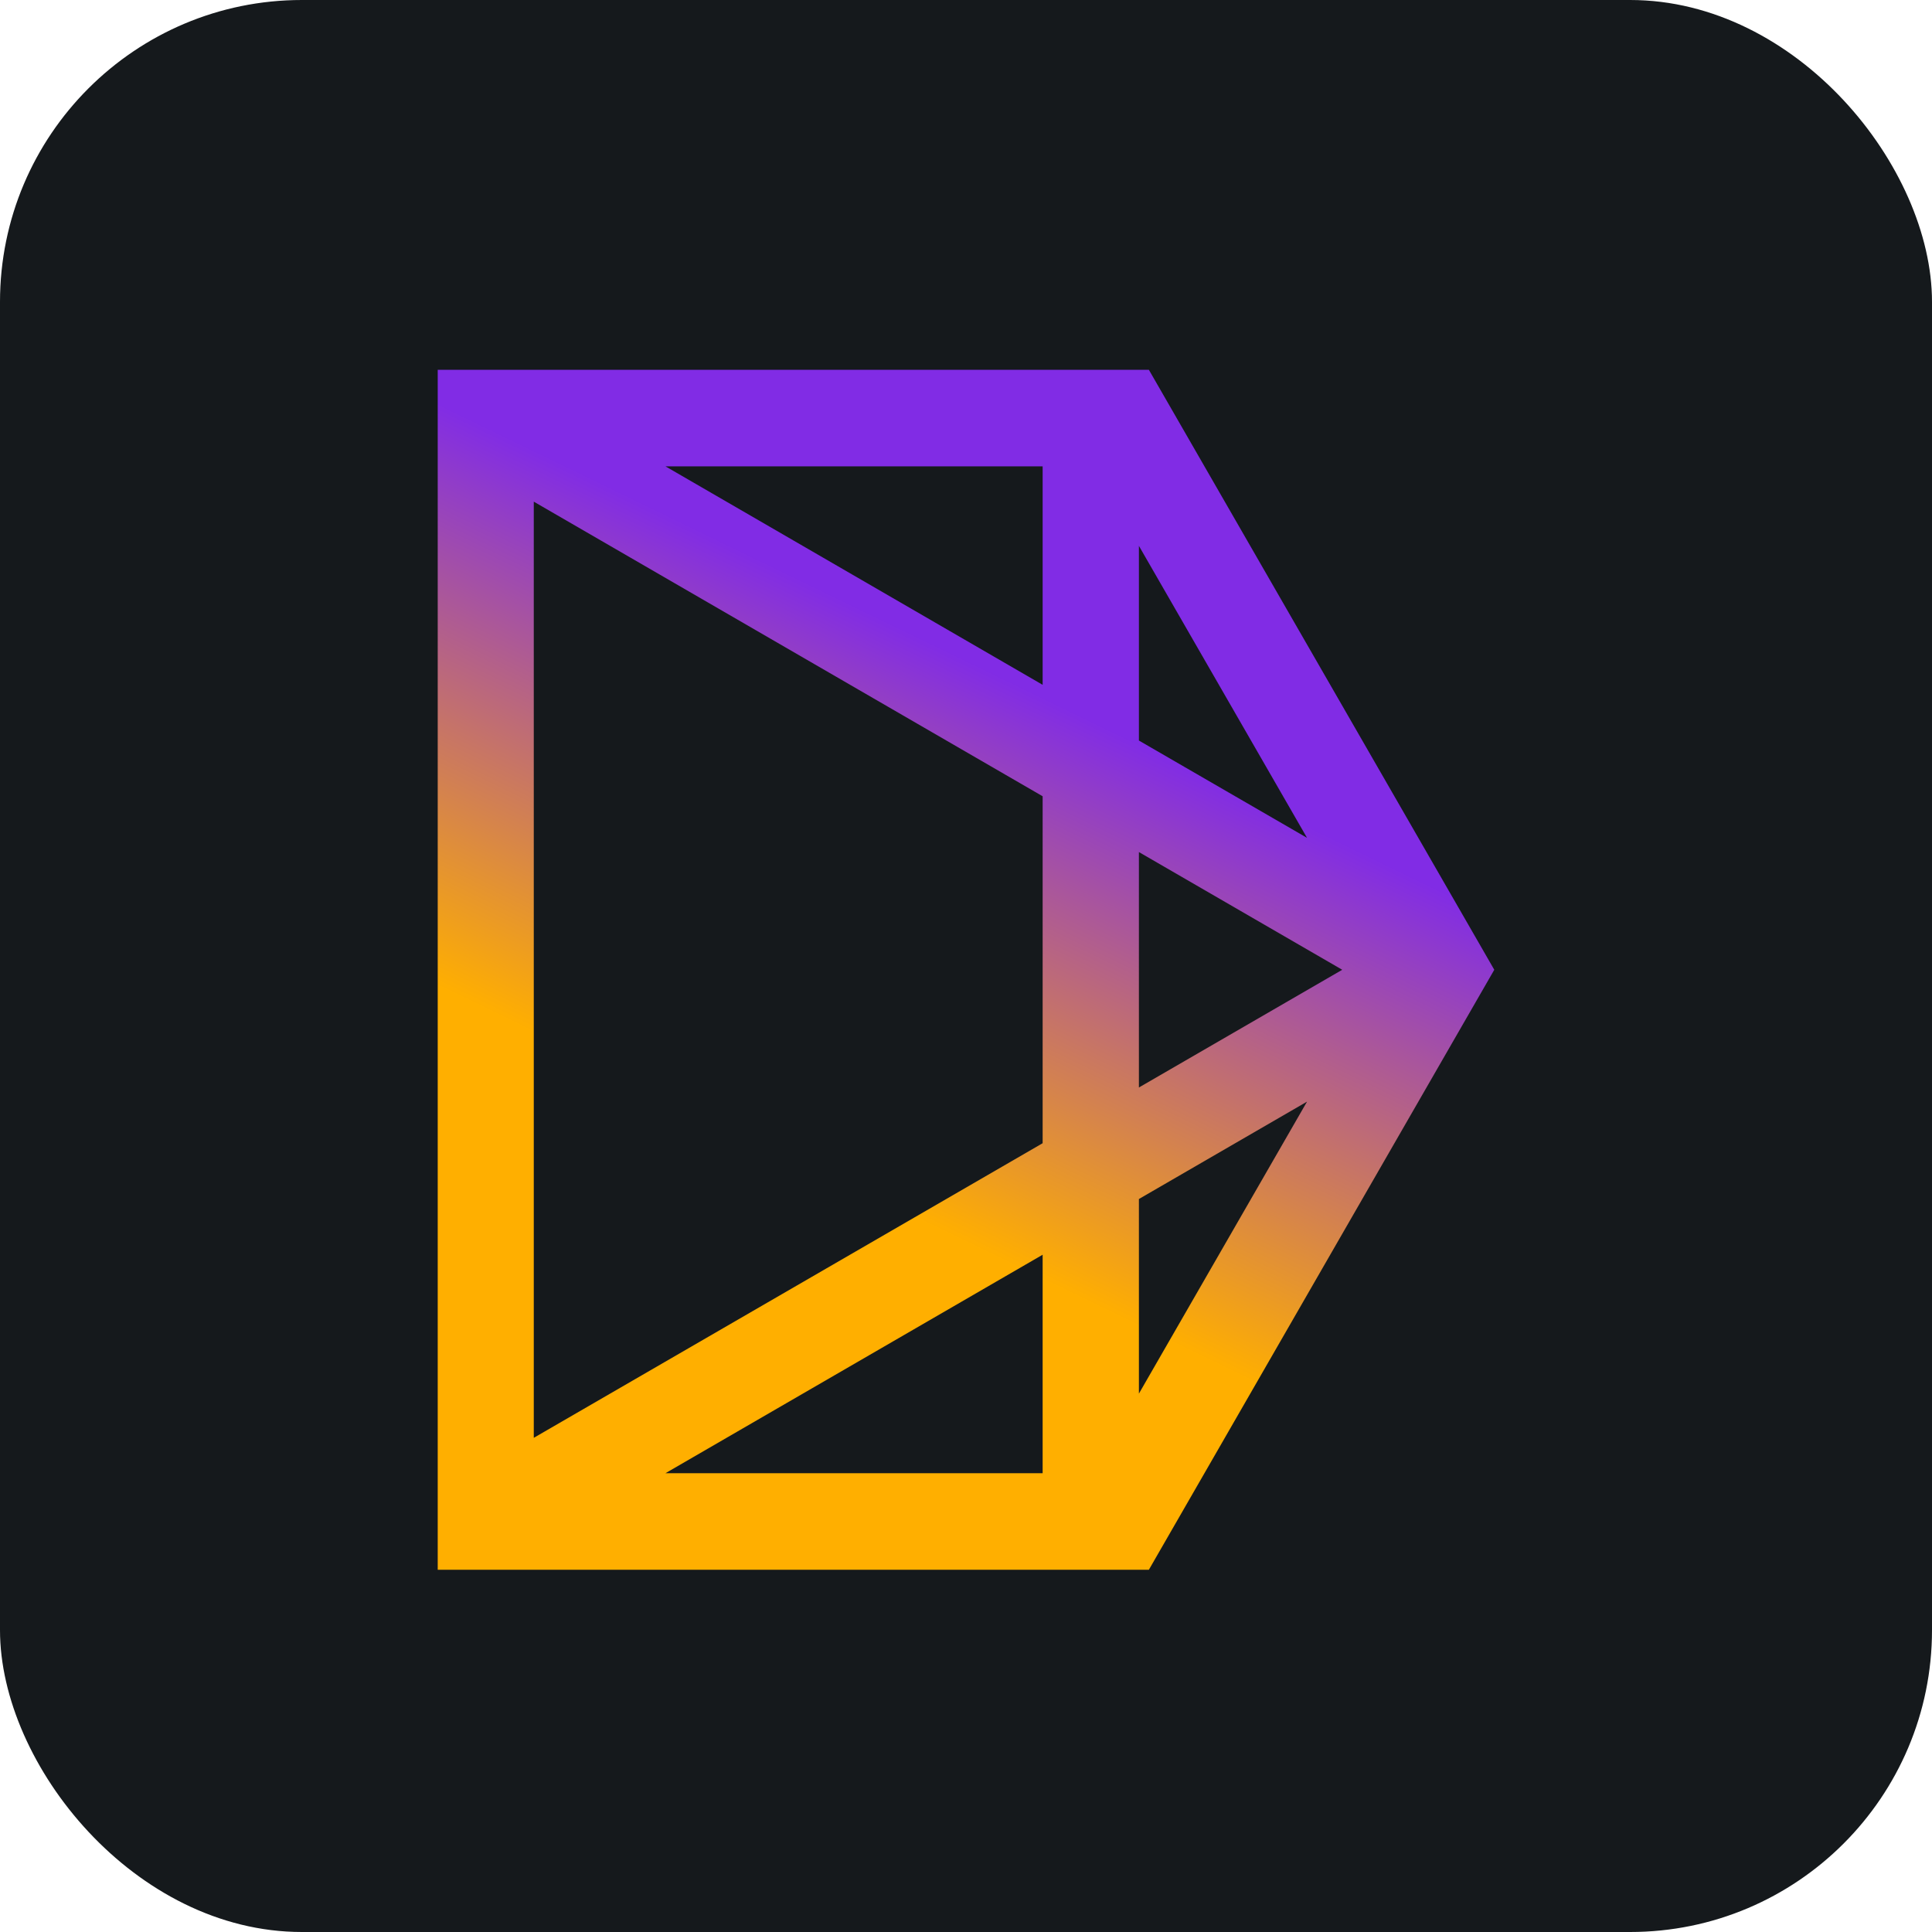 <svg width="256" height="256" title="PyTorch3D" viewBox="0 0 256 256" fill="none" xmlns="http://www.w3.org/2000/svg" id="pytorch3d">
<style>
#pytorch3d {
    rect {fill: #15191C}

    @media (prefers-color-scheme: light) {
        rect {fill: #F4F2ED}
    }
}
</style>
<rect width="256" height="256" rx="40" fill="#15191C"/>
<path d="M152.232 49H58V208H152.232L198 128.5L152.232 49ZM173.189 111.019L150.911 98.126V72.329L173.189 111.019ZM177.854 128.5L150.911 144.099V112.902L177.854 128.5ZM138.155 61.793V90.742L88.178 61.793H138.155ZM70.729 66.472L138.155 105.509V151.482L70.729 190.519V66.472ZM138.155 166.258V195.207H88.178L138.155 166.258ZM150.911 184.662V158.875L173.189 145.972L150.911 184.662Z" fill="url(#linearGradient)"/>
<linearGradient id="linearGradient" x1="148.205" y1="83.724" x2="112.503" y2="157.204" gradientUnits="userSpaceOnUse">
<stop offset="0.148" stop-color="#812CE5"/>
<stop offset="1" stop-color="#FFAF00"/>
</linearGradient>
</svg>